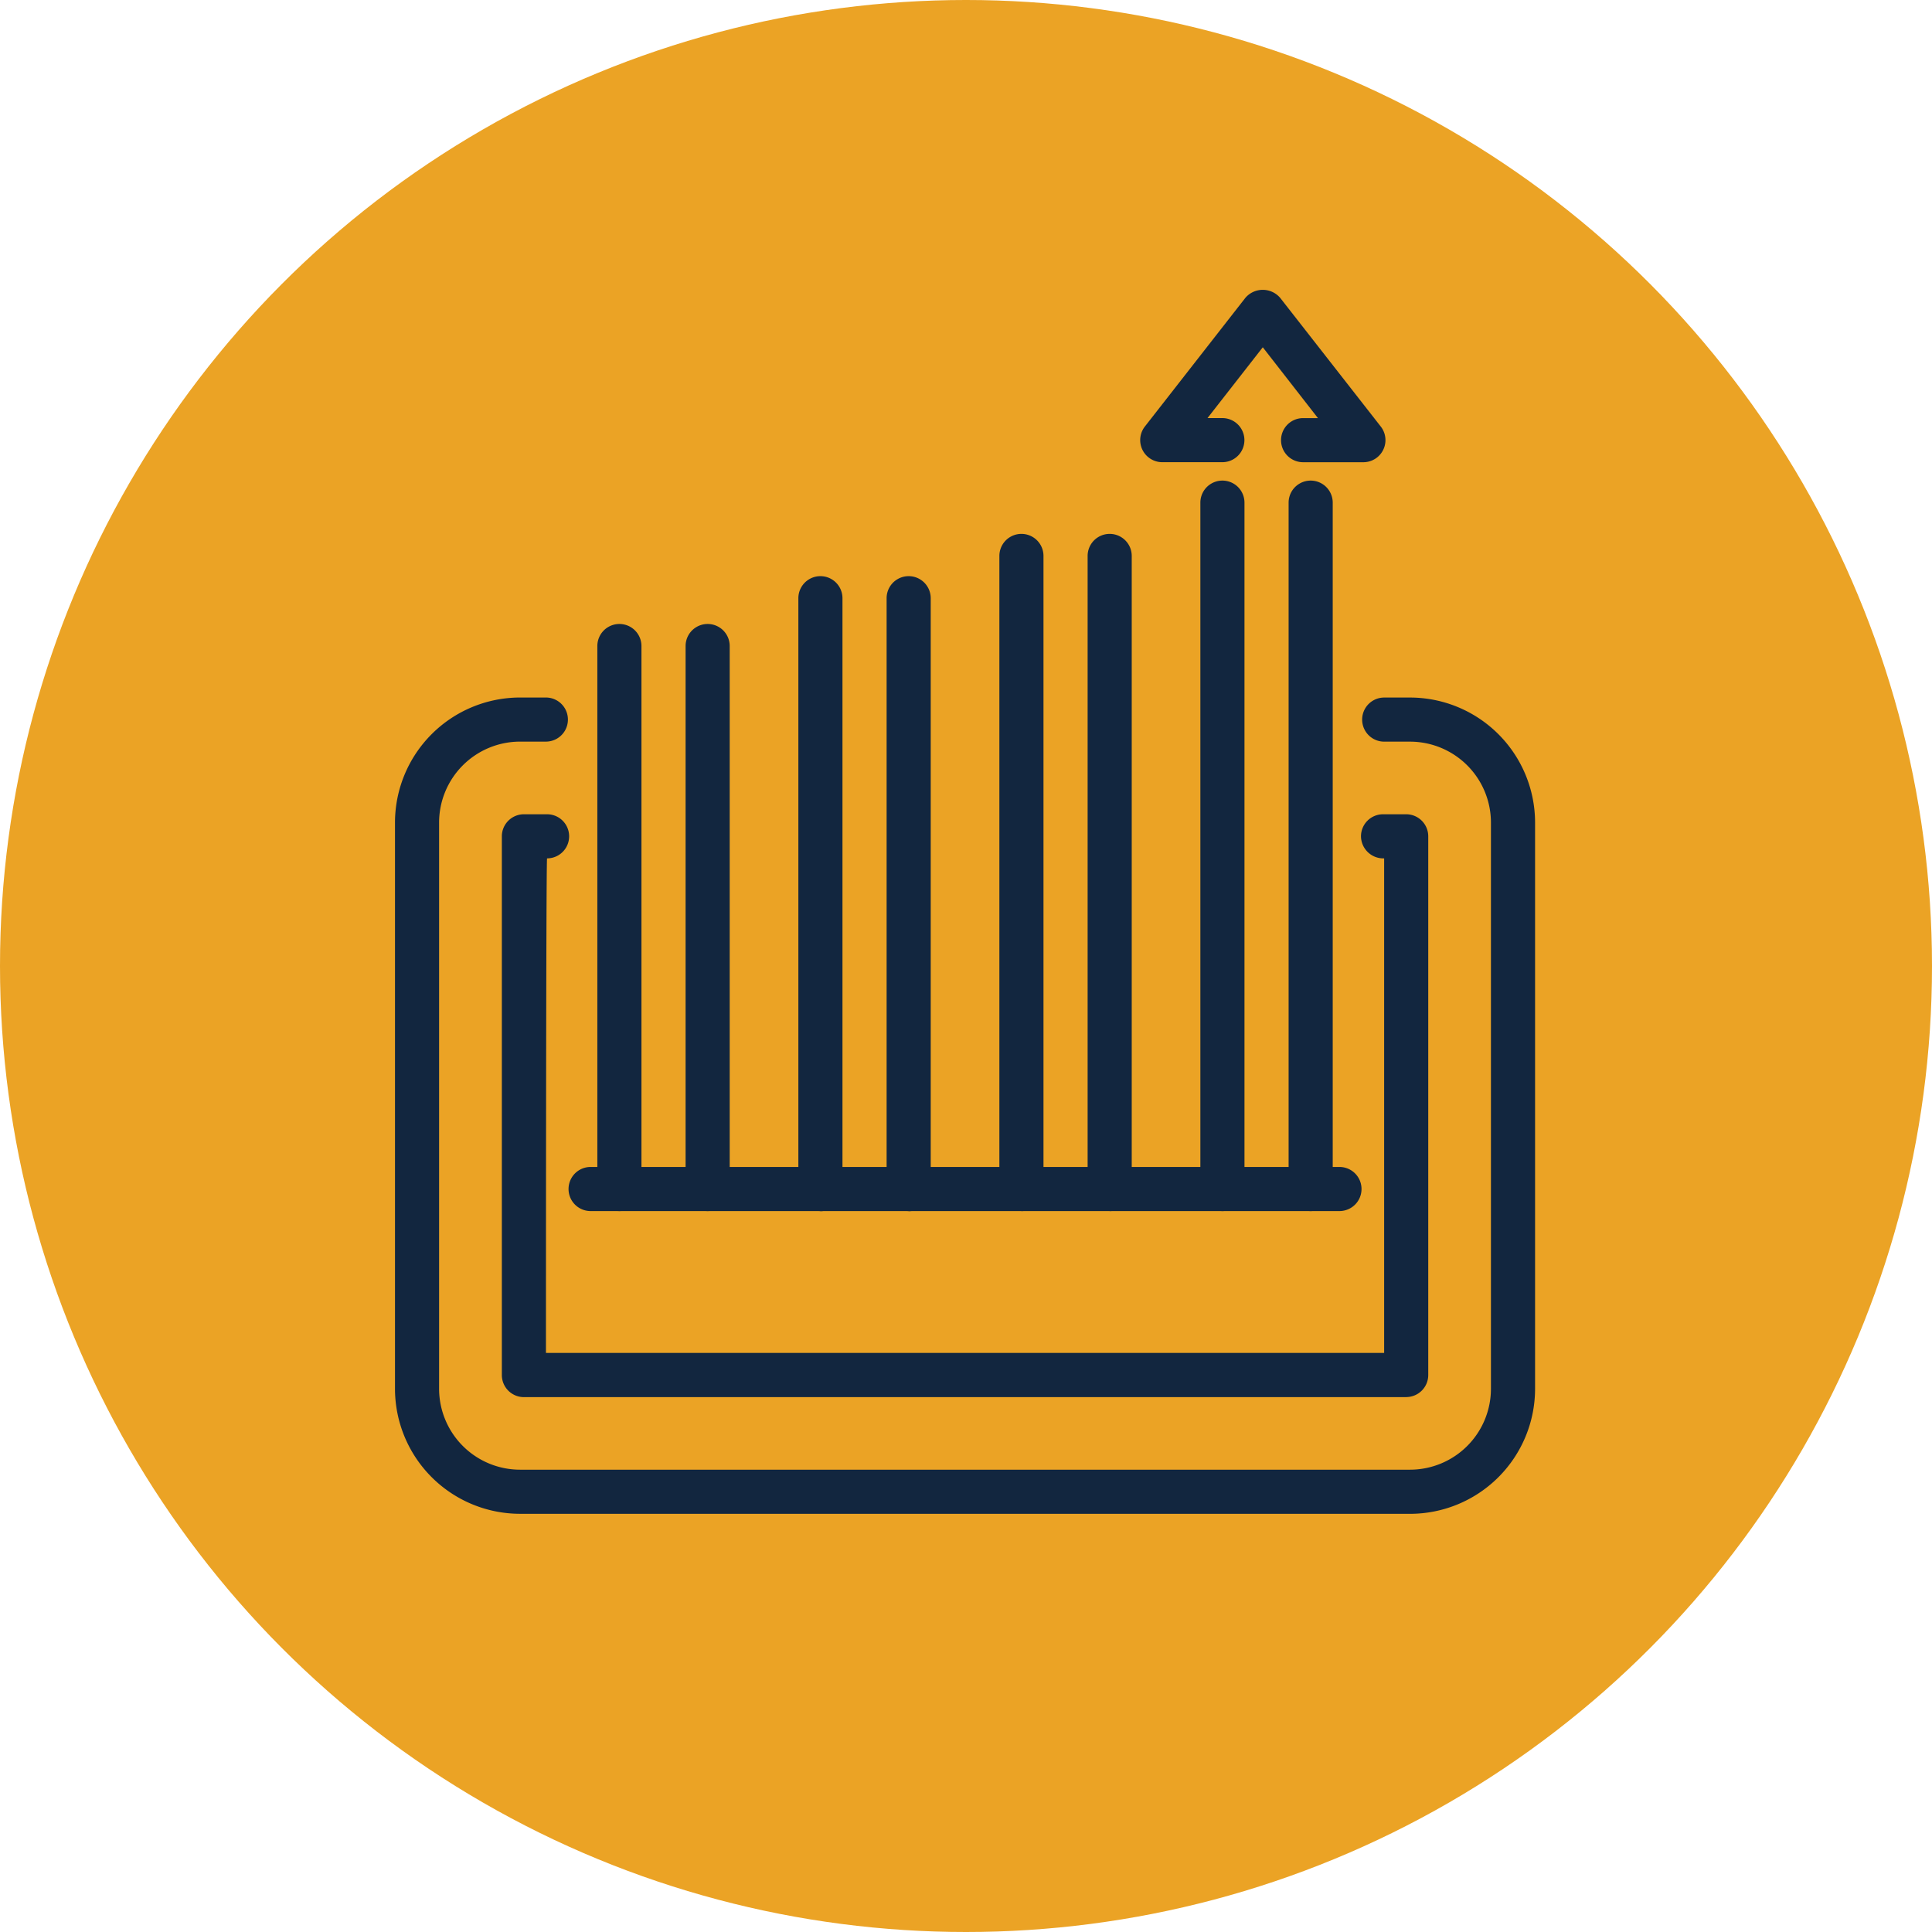 <svg xmlns="http://www.w3.org/2000/svg" xmlns:xlink="http://www.w3.org/1999/xlink" width="65" height="65" viewBox="0 0 65 65">
  <defs>
    <clipPath id="clip-path">
      <rect id="Rectángulo_291070" data-name="Rectángulo 291070" width="38.358" height="41.179" fill="#12263f"/>
    </clipPath>
  </defs>
  <g id="Grupo_1072213" data-name="Grupo 1072213" transform="translate(-1020 -6967)">
    <circle id="Elipse_4752" data-name="Elipse 4752" cx="32.5" cy="32.5" r="32.5" transform="translate(1020 6967)" fill="#eba325"/>
    <g id="Grupo_877498" data-name="Grupo 877498" transform="translate(1033.289 6976.751)">
      <g id="Grupo_870280" data-name="Grupo 870280" transform="translate(0 0)" clip-path="url(#clip-path)">
        <path id="Trazado_255144" data-name="Trazado 255144" d="M34.151,41.526H4.206A4.21,4.21,0,0,1,0,37.321V18.27a4.211,4.211,0,0,1,4.206-4.207h.87a.742.742,0,1,1,0,1.484h-.87A2.725,2.725,0,0,0,1.484,18.27V37.321a2.725,2.725,0,0,0,2.721,2.721H34.151a2.724,2.724,0,0,0,2.721-2.721V18.27a2.724,2.724,0,0,0-2.721-2.722h-.87a.742.742,0,1,1,0-1.484h.87a4.211,4.211,0,0,1,4.206,4.207V37.321a4.21,4.21,0,0,1-4.206,4.206" transform="translate(0 -0.347)" fill="#12263f"/>
        <path id="Trazado_255145" data-name="Trazado 255145" d="M34.111,37.7H4.428a.743.743,0,0,1-.742-.742V18.832a.743.743,0,0,1,.742-.742h.78a.742.742,0,0,1,0,1.484c-.038,0-.038,16.639-.038,16.639h28.2V19.574a.751.751,0,0,1-.779-.742.742.742,0,0,1,.742-.742h.779a.743.743,0,0,1,.742.742V36.956a.743.743,0,0,1-.742.742" transform="translate(-0.091 -0.446)" fill="#12263f"/>
        <path id="Trazado_255146" data-name="Trazado 255146" d="M7.722,31.278a.743.743,0,0,1-.742-.742V12.268a.742.742,0,1,1,1.484,0V30.536a.743.743,0,0,1-.742.742" transform="translate(-0.172 -0.284)" fill="#12263f"/>
        <path id="Trazado_255147" data-name="Trazado 255147" d="M10.766,31.278a.743.743,0,0,1-.742-.742V12.268a.742.742,0,1,1,1.484,0V30.536a.743.743,0,0,1-.742.742" transform="translate(-0.247 -0.284)" fill="#12263f"/>
        <path id="Trazado_255148" data-name="Trazado 255148" d="M14.656,31.238a.743.743,0,0,1-.742-.742V10.619a.742.742,0,0,1,1.484,0V30.5a.743.743,0,0,1-.742.742" transform="translate(-0.343 -0.244)" fill="#12263f"/>
        <path id="Trazado_255149" data-name="Trazado 255149" d="M17.7,31.238a.743.743,0,0,1-.742-.742V10.619a.742.742,0,1,1,1.484,0V30.5a.743.743,0,0,1-.742.742" transform="translate(-0.418 -0.244)" fill="#12263f"/>
        <path id="Trazado_255150" data-name="Trazado 255150" d="M21.59,31.2a.743.743,0,0,1-.742-.742V9.161a.742.742,0,1,1,1.484,0v21.3a.743.743,0,0,1-.742.742" transform="translate(-0.514 -0.208)" fill="#12263f"/>
        <path id="Trazado_255151" data-name="Trazado 255151" d="M24.634,31.2a.743.743,0,0,1-.742-.742V9.161a.742.742,0,1,1,1.484,0v21.3a.743.743,0,0,1-.742.742" transform="translate(-0.589 -0.208)" fill="#12263f"/>
        <path id="Trazado_255152" data-name="Trazado 255152" d="M28.523,31.156a.743.743,0,0,1-.742-.742V7.322a.742.742,0,0,1,1.484,0V30.414a.743.743,0,0,1-.742.742" transform="translate(-0.685 -0.162)" fill="#12263f"/>
        <path id="Trazado_255153" data-name="Trazado 255153" d="M31.567,31.156a.743.743,0,0,1-.742-.742V7.322a.742.742,0,0,1,1.484,0V30.414a.743.743,0,0,1-.742.742" transform="translate(-0.76 -0.162)" fill="#12263f"/>
        <path id="Trazado_255154" data-name="Trazado 255154" d="M33.211,5.8H31.186a.742.742,0,1,1,0-1.484h.5L29.83,1.933,27.97,4.315h.5a.742.742,0,1,1,0,1.484H26.448a.743.743,0,0,1-.585-1.2L29.244.27a.77.77,0,0,1,1.171,0L33.8,4.6a.743.743,0,0,1-.584,1.2" transform="translate(-0.634 0)" fill="#12263f"/>
        <path id="Trazado_255155" data-name="Trazado 255155" d="M31.924,31.74H6.729a.742.742,0,1,1,0-1.484H31.924a.742.742,0,0,1,0,1.484" transform="translate(-0.148 -0.746)" fill="#12263f"/>
      </g>
    </g>
  </g>
</svg>
